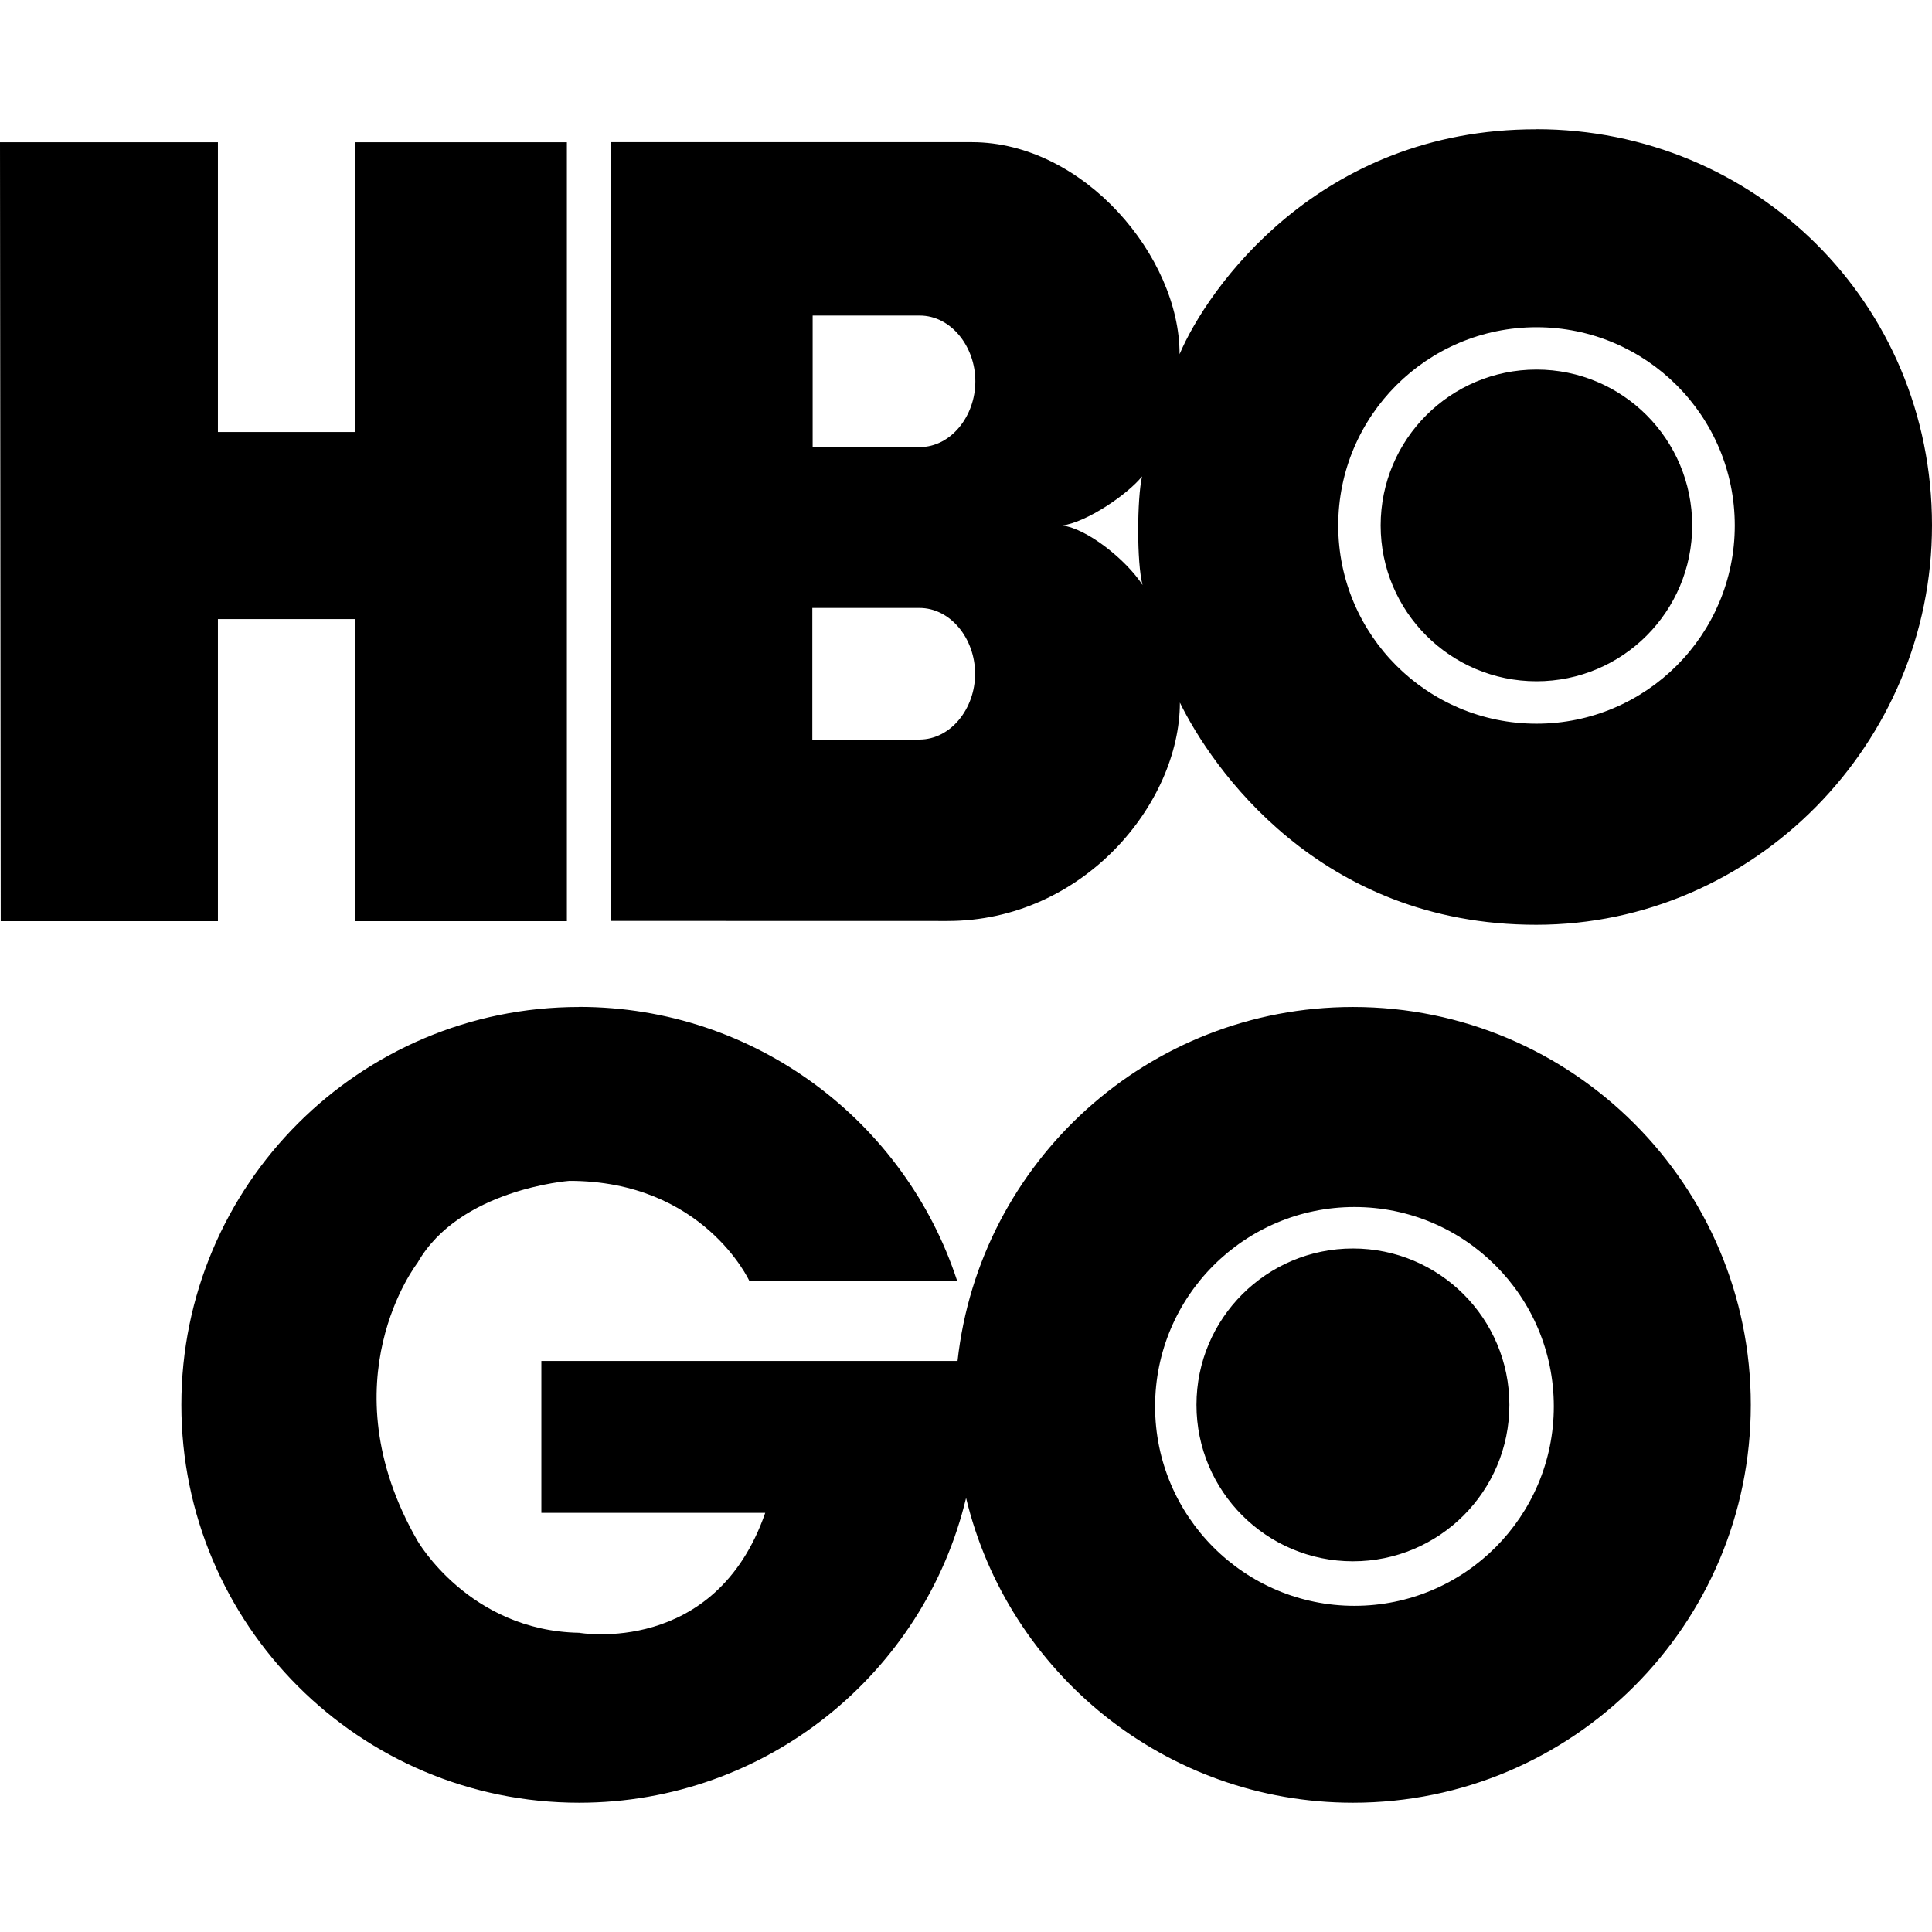 <svg version="1.2" xmlns="http://www.w3.org/2000/svg" viewBox="0 0 24 24" width="24" height="24"><style></style><path d="m 19.085,1.606 c -2.708,-0.003 -4.091,1.989 -4.432,2.794 0.003,-1.207 -1.187,-2.632 -2.579,-2.634 H 7.589 v 9.674 l 4.181,10e-4 c 1.686,0 2.886,-1.46 2.887,-2.713 0.386,0.788 1.72,2.762 4.428,2.76 2.71,-7.4e-4 4.916,-2.253 4.915,-4.963 0,-2.769 -2.205,-4.919 -4.915,-4.92 z M 0,1.767 l 0.009,9.676 h 2.698 v -3.753 h 1.706 v 3.753 H 7.042 V 1.767 H 4.413 v 3.6 H 2.707 v -3.6 z m 10.095,2.153 h 1.33 c 0.387,0 0.691,0.382 0.691,0.817 0,0.434 -0.304,0.817 -0.691,0.817 h -1.33 z m 8.992,0.145 c 1.36,0 2.463,1.101 2.463,2.463 0,1.359 -1.103,2.462 -2.463,2.462 -1.359,0 -2.463,-1.103 -2.463,-2.462 0,-1.361 1.103,-2.463 2.463,-2.463 z m 0,0.526 c -1.069,0 -1.936,0.867 -1.936,1.936 0,1.069 0.867,1.936 1.936,1.936 1.07,0 1.934,-0.867 1.934,-1.936 0,-1.07 -0.865,-1.936 -1.934,-1.936 z m -4.9,1.326 c -0.063,0.276 -0.067,1.075 0.006,1.35 -0.204,-0.314 -0.688,-0.701 -0.997,-0.739 0.304,-0.04 0.812,-0.387 0.991,-0.61 z m -4.096,1.635 h 1.33 c 0.388,0 0.692,0.382 0.692,0.818 0,0.435 -0.304,0.817 -0.692,0.817 h -1.33 z m -2.897,4.957 c -2.729,0 -4.941,2.214 -4.941,4.943 0,2.729 2.212,4.942 4.941,4.942 2.333,0 4.287,-1.615 4.807,-3.786 0.521,2.171 2.475,3.786 4.807,3.786 2.729,0 4.941,-2.213 4.941,-4.942 0,-2.729 -2.213,-4.943 -4.941,-4.943 -2.546,0 -4.641,1.924 -4.913,4.397 h -5.17 v 1.887 h 2.781 c -0.621,1.788 -2.312,1.49 -2.312,1.49 -1.367,-0.025 -2.008,-1.143 -2.008,-1.143 -1.143,-1.988 0,-3.452 0,-3.452 0.521,-0.919 1.887,-1.019 1.887,-1.019 1.664,0 2.235,1.242 2.235,1.242 h 2.582 c -0.646,-1.975 -2.504,-3.403 -4.696,-3.403 z m 9.632,2.485 c 1.368,0 2.476,1.109 2.476,2.477 0,1.367 -1.108,2.477 -2.476,2.477 -1.367,0 -2.477,-1.11 -2.477,-2.477 0,-1.368 1.11,-2.477 2.477,-2.477 z m -0.019,0.515 c -1.073,0 -1.944,0.869 -1.944,1.943 0,1.072 0.87,1.943 1.944,1.943 1.073,0 1.943,-0.87 1.943,-1.943 0,-1.074 -0.87,-1.943 -1.943,-1.943 z" /></svg>

